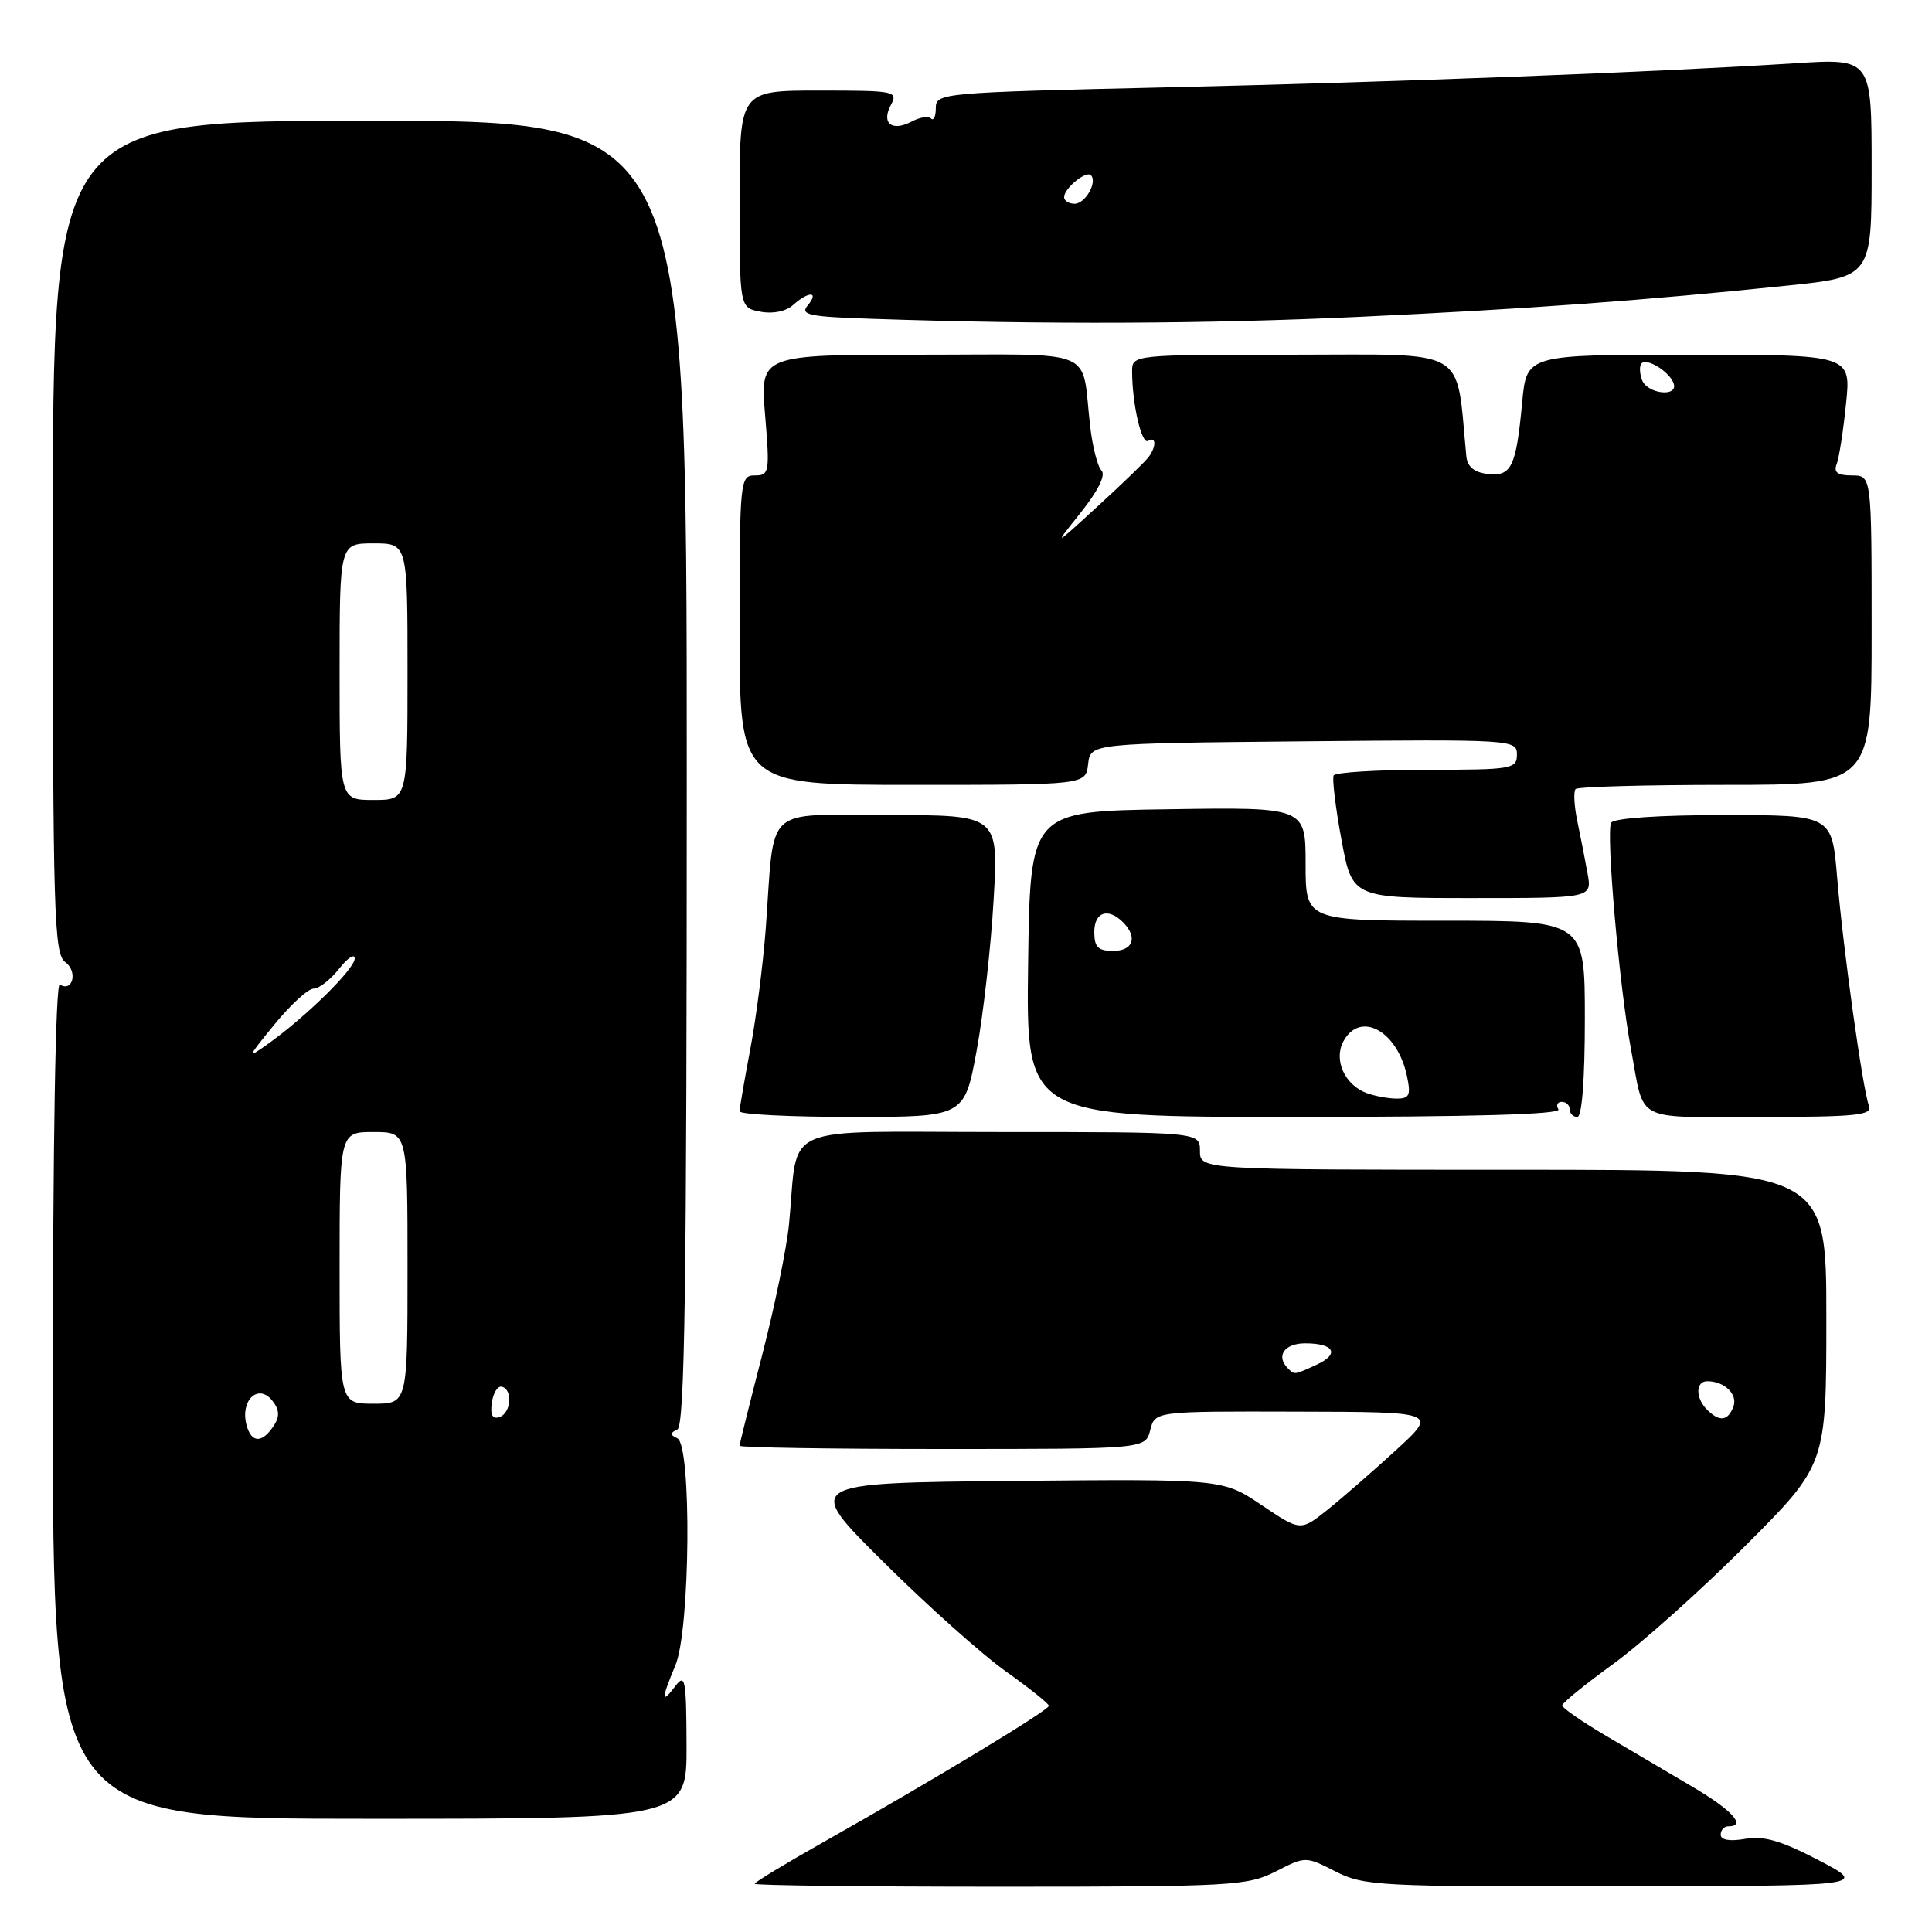 <?xml version="1.0" encoding="UTF-8" standalone="no"?>
<!DOCTYPE svg PUBLIC "-//W3C//DTD SVG 1.1//EN" "http://www.w3.org/Graphics/SVG/1.1/DTD/svg11.dtd" >
<svg xmlns="http://www.w3.org/2000/svg" xmlns:xlink="http://www.w3.org/1999/xlink" version="1.1" viewBox="0 0 256 256">
 <g >
 <path fill="currentColor"
d=" M 169.04 247.98 C 173.00 245.96 173.00 245.96 176.96 247.98 C 180.71 249.89 182.73 250.00 214.21 249.95 C 247.50 249.90 247.50 249.90 241.00 246.50 C 236.04 243.91 233.73 243.23 231.25 243.66 C 229.20 244.02 228.00 243.81 228.00 243.11 C 228.00 242.50 228.45 242.00 229.00 242.00 C 231.47 242.00 229.54 239.87 224.25 236.75 C 221.09 234.88 215.91 231.83 212.75 229.97 C 209.59 228.10 207.00 226.31 207.00 225.98 C 207.00 225.65 210.04 223.18 213.75 220.49 C 217.46 217.80 225.34 210.76 231.25 204.84 C 242.00 194.09 242.00 194.09 242.00 174.55 C 242.00 155.00 242.00 155.00 200.50 155.00 C 159.00 155.00 159.00 155.00 159.00 152.50 C 159.00 150.00 159.00 150.00 132.55 150.00 C 102.64 150.00 105.88 148.59 104.55 162.19 C 104.25 165.32 102.65 173.11 101.00 179.51 C 99.35 185.90 98.00 191.33 98.00 191.57 C 98.00 191.81 110.10 192.00 124.89 192.00 C 151.78 192.00 151.78 192.00 152.41 189.50 C 153.04 187.00 153.04 187.00 171.77 187.05 C 190.50 187.09 190.50 187.09 185.00 192.13 C 181.97 194.90 177.89 198.46 175.92 200.04 C 172.33 202.90 172.33 202.90 167.18 199.44 C 162.03 195.97 162.03 195.97 134.27 196.23 C 106.50 196.50 106.50 196.50 117.09 207.00 C 122.91 212.78 130.21 219.30 133.32 221.50 C 136.42 223.70 138.97 225.74 138.98 226.03 C 139.00 226.60 123.81 235.79 109.25 244.01 C 104.16 246.88 100.00 249.40 100.00 249.61 C 100.00 249.83 114.64 250.00 132.54 250.00 C 163.22 250.00 165.31 249.88 169.04 247.98 Z  M 90.97 231.25 C 90.94 222.46 90.79 221.69 89.47 223.44 C 87.60 225.91 87.61 225.17 89.50 220.65 C 91.46 215.96 91.67 191.48 89.75 190.58 C 88.75 190.12 88.75 189.88 89.75 189.42 C 90.74 188.96 91.00 170.57 91.00 102.42 C 91.00 16.00 91.00 16.00 49.00 16.00 C 7.00 16.00 7.00 16.00 7.00 71.14 C 7.00 121.26 7.15 126.39 8.65 127.49 C 10.33 128.71 9.65 131.52 7.93 130.46 C 7.36 130.10 7.00 151.41 7.00 185.44 C 7.00 241.00 7.00 241.00 49.00 241.00 C 91.00 241.00 91.00 241.00 90.97 231.25 Z  M 129.41 139.21 C 130.30 134.38 131.31 125.38 131.66 119.21 C 132.31 108.00 132.31 108.00 117.70 108.00 C 100.97 108.00 102.68 106.42 101.47 123.00 C 101.12 127.67 100.20 134.88 99.42 139.00 C 98.64 143.12 98.00 146.84 98.00 147.25 C 98.00 147.66 104.70 148.00 112.90 148.00 C 127.79 148.00 127.79 148.00 129.41 139.21 Z  M 206.50 147.00 C 206.16 146.45 206.36 146.00 206.94 146.00 C 207.52 146.00 208.00 146.45 208.00 147.00 C 208.00 147.55 208.45 148.00 209.00 148.00 C 209.62 148.00 210.00 143.00 210.00 135.00 C 210.00 122.00 210.00 122.00 191.50 122.00 C 173.00 122.00 173.00 122.00 173.00 114.48 C 173.00 106.95 173.00 106.95 154.75 107.23 C 136.50 107.50 136.50 107.50 136.23 127.75 C 135.96 148.00 135.96 148.00 171.54 148.00 C 195.00 148.00 206.91 147.66 206.50 147.00 Z  M 247.65 146.54 C 246.82 144.36 244.21 125.65 243.43 116.25 C 242.74 108.00 242.74 108.00 228.43 108.00 C 219.87 108.00 213.87 108.41 213.49 109.01 C 212.77 110.17 214.57 130.84 216.11 139.00 C 217.96 148.90 216.26 148.00 233.17 148.00 C 245.94 148.00 248.13 147.78 247.65 146.54 Z  M 210.36 115.75 C 210.04 113.96 209.43 110.83 209.00 108.80 C 208.58 106.76 208.48 104.85 208.78 104.55 C 209.09 104.25 218.03 104.00 228.67 104.00 C 248.00 104.00 248.00 104.00 248.00 83.50 C 248.00 63.00 248.00 63.00 245.39 63.00 C 243.48 63.00 242.94 62.60 243.37 61.49 C 243.69 60.66 244.25 57.06 244.61 53.49 C 245.28 47.00 245.28 47.00 223.78 47.00 C 202.29 47.00 202.29 47.00 201.70 53.26 C 200.90 61.89 200.28 63.17 197.12 62.80 C 195.35 62.60 194.44 61.85 194.30 60.50 C 192.87 45.77 194.96 47.00 171.43 47.00 C 150.00 47.00 150.00 47.00 150.01 49.25 C 150.03 53.61 151.27 58.95 152.13 58.42 C 153.18 57.77 153.25 59.11 152.23 60.52 C 151.83 61.09 148.81 64.01 145.52 67.02 C 139.54 72.50 139.54 72.50 143.22 67.90 C 145.50 65.03 146.54 62.94 145.96 62.36 C 145.44 61.84 144.76 59.19 144.45 56.46 C 143.22 45.90 145.86 47.00 121.84 47.00 C 100.71 47.00 100.71 47.00 101.38 55.00 C 102.01 62.58 101.94 63.00 100.02 63.00 C 98.06 63.00 98.00 63.59 98.00 83.50 C 98.00 104.00 98.00 104.00 120.93 104.00 C 143.87 104.00 143.87 104.00 144.18 101.25 C 144.50 98.50 144.50 98.50 172.75 98.23 C 200.49 97.97 201.00 98.00 201.00 99.98 C 201.00 101.89 200.36 102.00 189.06 102.00 C 182.49 102.00 176.94 102.34 176.72 102.75 C 176.50 103.16 176.96 106.99 177.75 111.25 C 179.18 119.00 179.18 119.00 195.07 119.00 C 210.95 119.00 210.95 119.00 210.36 115.75 Z  M 180.00 41.99 C 202.45 40.94 217.80 39.82 236.75 37.85 C 248.00 36.69 248.00 36.69 248.00 22.21 C 248.00 7.73 248.00 7.73 237.75 8.39 C 219.57 9.55 185.27 10.87 154.25 11.58 C 124.76 12.26 124.00 12.33 124.00 14.31 C 124.00 15.42 123.72 16.05 123.37 15.70 C 123.02 15.35 121.89 15.53 120.85 16.08 C 118.22 17.49 116.74 16.36 118.03 13.94 C 119.03 12.08 118.65 12.00 108.54 12.00 C 98.00 12.00 98.00 12.00 98.00 26.38 C 98.00 40.77 98.00 40.77 100.75 41.30 C 102.40 41.62 104.13 41.27 105.08 40.42 C 107.15 38.56 108.59 38.59 107.03 40.46 C 105.98 41.73 107.16 41.97 115.66 42.25 C 138.52 43.02 159.83 42.93 180.00 41.99 Z  M 226.20 186.80 C 224.63 185.23 224.66 183.00 226.25 183.02 C 228.54 183.04 230.30 184.78 229.68 186.40 C 228.95 188.31 227.83 188.43 226.20 186.80 Z  M 170.67 181.33 C 169.02 179.69 170.18 178.00 172.94 178.00 C 176.82 178.00 177.56 179.42 174.42 180.85 C 171.47 182.20 171.53 182.19 170.67 181.33 Z  M 32.66 188.80 C 31.82 185.58 34.17 183.30 36.03 185.53 C 36.99 186.69 37.09 187.63 36.37 188.77 C 34.79 191.28 33.31 191.29 32.66 188.80 Z  M 65.17 185.86 C 65.35 184.56 65.95 183.61 66.50 183.75 C 67.98 184.12 67.72 187.26 66.17 187.78 C 65.25 188.08 64.94 187.48 65.17 185.86 Z  M 45.00 168.00 C 45.00 150.00 45.00 150.00 49.50 150.00 C 54.00 150.00 54.00 150.00 54.00 168.00 C 54.00 186.00 54.00 186.00 49.50 186.00 C 45.00 186.00 45.00 186.00 45.00 168.00 Z  M 36.37 135.74 C 38.50 133.13 40.83 131.00 41.55 131.00 C 42.27 131.00 43.79 129.81 44.93 128.37 C 46.07 126.92 47.00 126.31 47.00 127.02 C 47.00 128.38 40.55 134.73 35.50 138.33 C 32.67 140.35 32.72 140.21 36.37 135.74 Z  M 45.00 89.00 C 45.00 72.00 45.00 72.00 49.50 72.00 C 54.00 72.00 54.00 72.00 54.00 89.00 C 54.00 106.00 54.00 106.00 49.50 106.00 C 45.00 106.00 45.00 106.00 45.00 89.00 Z  M 181.10 144.84 C 178.19 143.77 176.69 140.45 178.00 138.00 C 180.20 133.89 185.15 136.56 186.42 142.54 C 186.97 145.12 186.77 145.57 185.07 145.57 C 183.97 145.57 182.19 145.24 181.10 144.84 Z  M 145.00 123.50 C 145.00 120.84 146.82 120.22 148.80 122.20 C 150.78 124.18 150.16 126.00 147.50 126.00 C 145.50 126.00 145.00 125.50 145.00 123.50 Z  M 217.58 50.36 C 217.24 49.45 217.21 48.46 217.52 48.14 C 218.26 47.40 221.26 49.29 221.77 50.82 C 222.39 52.66 218.29 52.21 217.58 50.36 Z  M 141.00 26.12 C 141.00 24.96 143.91 22.58 144.55 23.21 C 145.45 24.12 143.81 27.00 142.39 27.00 C 141.63 27.00 141.00 26.61 141.00 26.12 Z "/>
</g>
</svg>